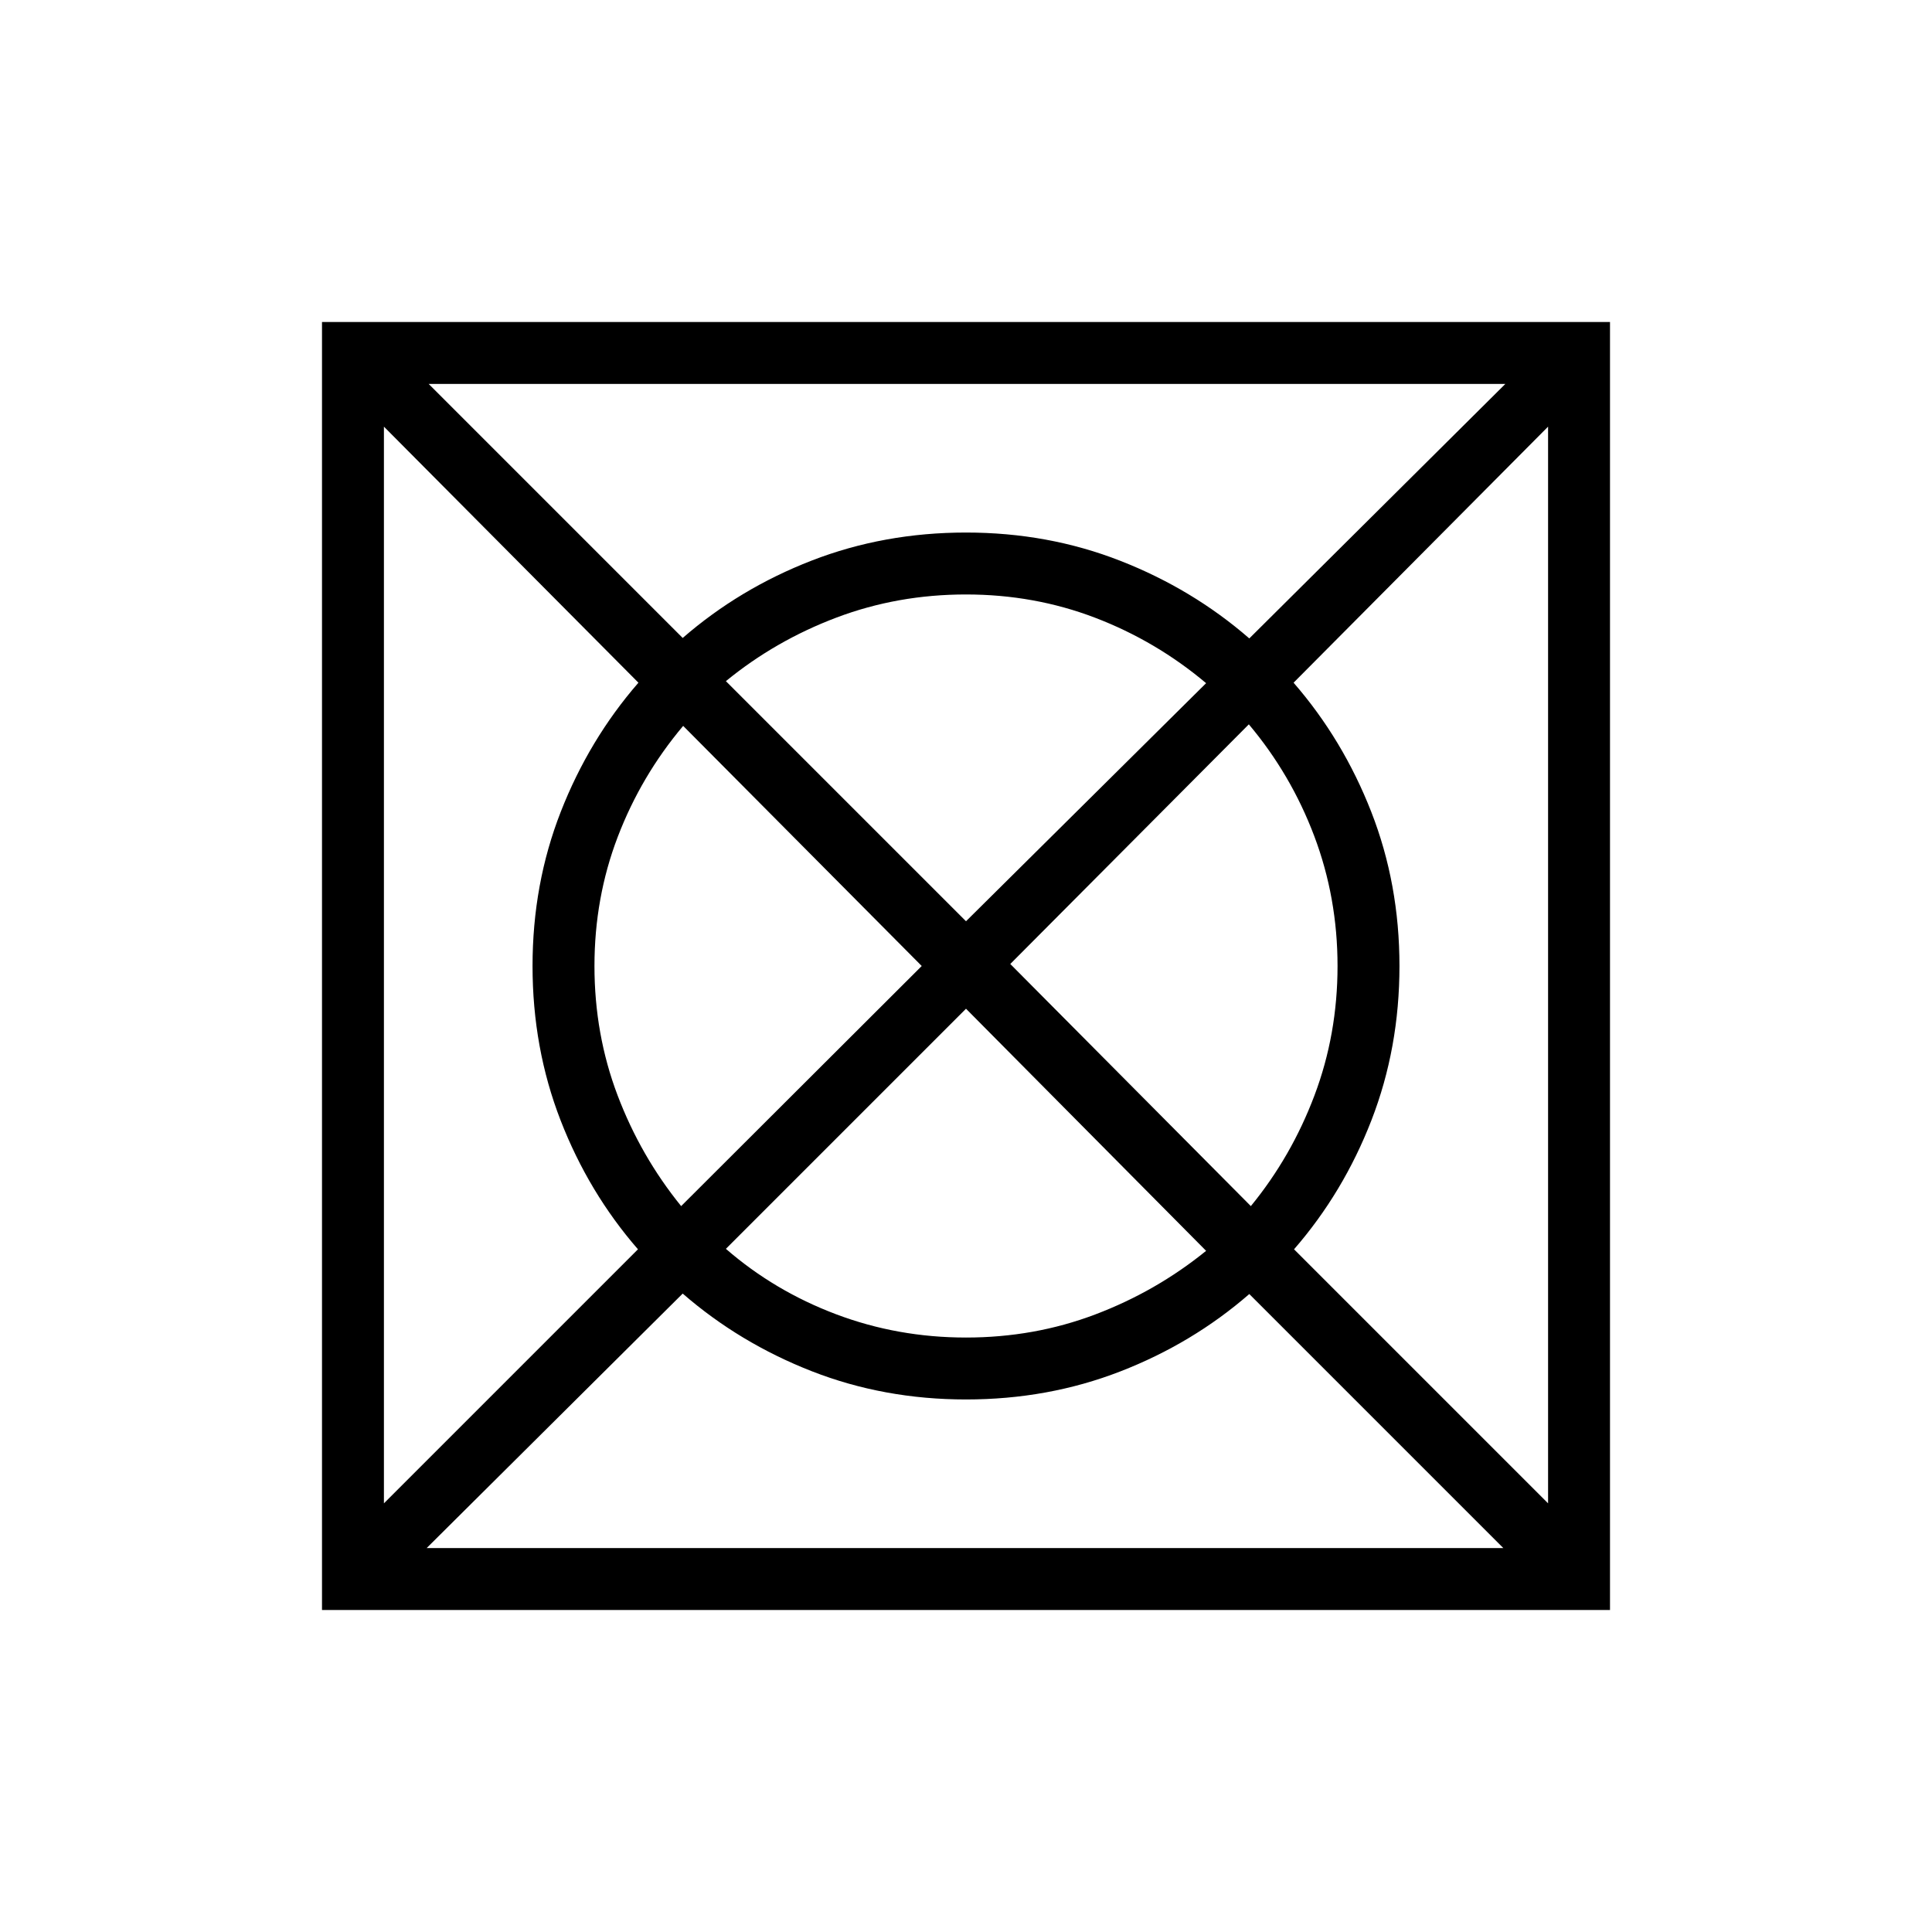 <svg xmlns="http://www.w3.org/2000/svg" width="48" height="48" viewBox="0 -960 960 960"><path d="M212-190.769h535L620.769-317q-28.231 24.539-64.115 38.462-35.885 13.923-76.654 13.923t-76.654-14.039q-35.884-14.038-64.115-38.577L212-190.769ZM190.769-213 317-339.231q-24.539-28.231-38.462-64.115-13.923-35.885-13.923-76.654t14.039-76.654q14.038-35.884 38.577-64.115L190.769-748v535Zm147.693-147.692L458-480 339.462-599.308q-20.923 24.847-32.5 55.116-11.577 30.269-11.577 64.192 0 33.923 11.461 64.192 11.462 30.269 31.616 55.116ZM480-295.385q33.923 0 64.192-11.461 30.269-11.462 55.116-31.616L480-458.769 360.692-339.462q24.077 20.923 54.731 32.5 30.654 11.577 64.577 11.577Zm0-206.846 119.308-118.307q-24.847-20.923-55.116-32.5-30.269-11.577-64.192-11.577-33.923 0-64.308 11.461-30.384 11.462-55 31.616L480-502.231Zm141.538 141.539q20.154-24.616 31.616-55 11.461-30.385 11.461-64.308t-11.577-64.577q-11.577-30.654-32.5-55.5L502-481l119.538 120.308ZM769.231-213v-535L642.769-620.769q24.539 28.231 38.577 64.115 14.039 35.885 14.039 76.654t-13.923 76.654Q667.539-367.462 643-339.231L769.231-213ZM620.769-642.769 748-769.231H213L339.231-643q28.231-24.539 64.115-38.462 35.885-13.923 76.654-13.923t76.654 14.039q35.884 14.038 64.115 38.577ZM160-160v-640h640v640H160Z"/></svg>